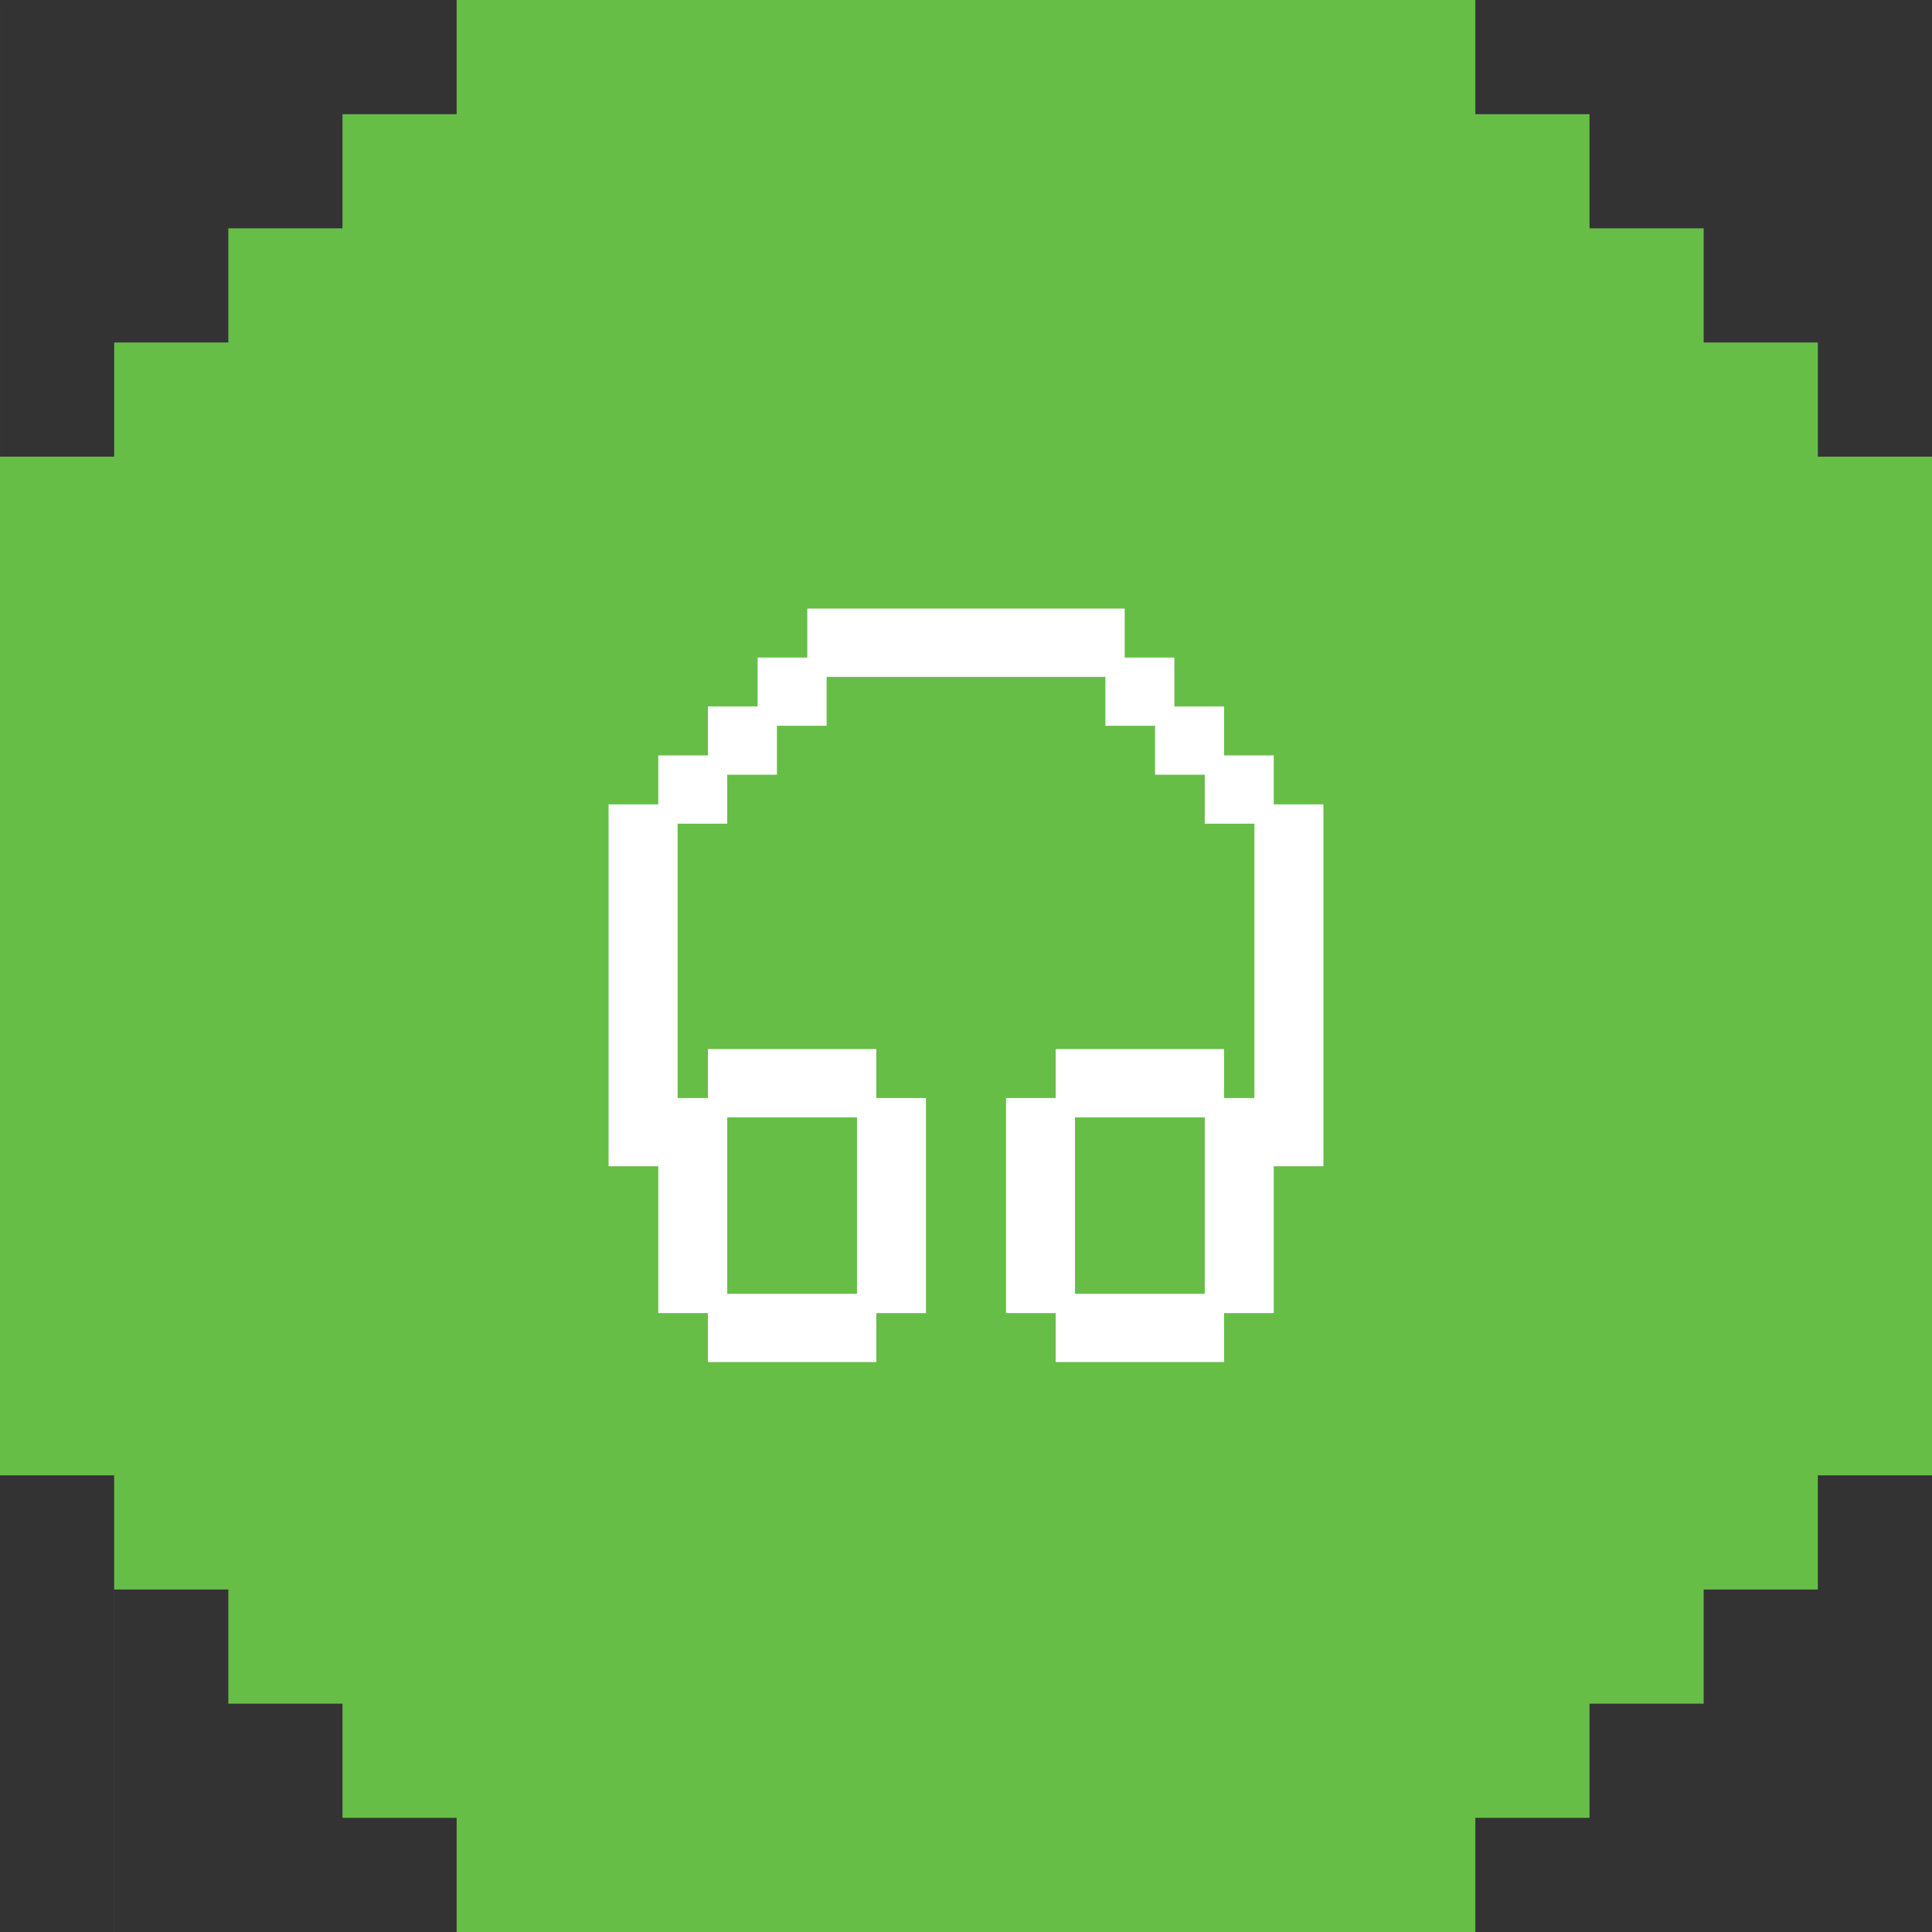 <svg width="50" height="50" viewBox="0 0 50 50" fill="none" xmlns="http://www.w3.org/2000/svg">
<rect x="0" y="0" width="50" height="50" fill="#333333" stroke="none"/>
<path fill-rule="evenodd" clip-rule="evenodd" d="M0 0H38.182V2.955H41.137H44.091H44.091H47.046H50V2.955H47.046H44.091H44.091H41.137V5.909L44.091 5.909V8.864H47.046V11.818H50L50 38.182H47.045V41.136V44.091V44.091V47.045V50H50L50 50L11.818 50V47.045H8.864V50H8.864L8.864 47.045H5.909H5.909H2.955L2.955 50H2.954L2.954 47.045H0V47.045H2.954L2.954 44.091L2.954 41.136V41.136L2.954 38.182H0V0ZM11.818 2.955L8.864 2.955V7.5446e-05L11.818 7.54812e-05V2.955ZM5.909 7.54107e-05H5.909L8.864 7.5446e-05V2.955H5.909H5.909H2.955V7.53755e-05L5.909 7.54107e-05ZM8.864 5.909V2.955H5.909H5.909H2.955V5.909H5.909H5.909H8.864ZM2.955 8.864V5.909H5.909V8.864H2.955ZM6.61567e-05 7.53403e-05L6.61214e-05 2.955H2.955V7.53755e-05L6.61567e-05 7.53403e-05ZM6.61214e-05 5.909L6.61567e-05 2.955H2.955V5.909H6.61214e-05ZM6.61567e-05 5.909L6.61214e-05 8.864H6.36135e-05L6.35783e-05 11.818H2.955L2.955 8.864V5.909H6.61567e-05ZM38.182 50L38.182 47.045H41.136H41.136H44.091V47.045H41.136V44.091H44.091V41.136H47.045V44.091V47.045V50H44.091H44.091H41.136H41.136H38.182ZM2.955 44.091L2.955 41.136H5.909L5.909 44.091L8.864 44.091L8.864 47.045H5.909H5.909H2.955L2.955 44.091Z" fill="#66BE47"/>
<path d="M31.429 19.8H32.714V21.067H31.429V19.8Z" fill="white"/>
<path d="M30.143 18.533H31.429V19.8H30.143V18.533Z" fill="white"/>
<path d="M28.857 17.267H30.143V18.533H28.857V17.267Z" fill="white"/>
<path d="M19.857 17.267H21.143V18.533H19.857V17.267Z" fill="white"/>
<path d="M18.571 18.533H19.857V19.8H18.571V18.533Z" fill="white"/>
<path d="M17.286 19.8H18.571V21.067H17.286V19.8Z" fill="white"/>
<path d="M17.286 33.733H18.571V28.667H17.286V21.067H16V28.667V29.933H17.286V33.733Z" fill="white"/>
<path d="M22.429 28.667V27.4H18.571V28.667H22.429Z" fill="white"/>
<path d="M22.429 33.733H23.714V28.667H22.429V33.733Z" fill="white"/>
<path d="M22.429 35V33.733H18.571V35H22.429Z" fill="white"/>
<path d="M26.286 33.733H27.571V28.667H26.286V33.733Z" fill="white"/>
<path d="M27.571 27.4V28.667H31.429V27.4H27.571Z" fill="white"/>
<path d="M27.571 33.733V35H31.429V33.733H27.571Z" fill="white"/>
<path d="M28.857 17.267V16H21.143V17.267H28.857Z" fill="white"/>
<path d="M31.429 33.733H32.714V29.933H34V21.067H32.714V28.667H31.429V33.733Z" fill="white"/>
<path d="M27.571 33.733H26.286V28.667H27.571M27.571 33.733V35H31.429V33.733M27.571 33.733V28.667M27.571 33.733H31.429M22.429 33.733H23.714V28.667H22.429M22.429 33.733V35H18.571V33.733M22.429 33.733V28.667M22.429 33.733H18.571M27.571 28.667V27.4H31.429V28.667M27.571 28.667H31.429M22.429 28.667V27.4H18.571V28.667M22.429 28.667H18.571M31.429 33.733H32.714V29.933H34V21.067H32.714M31.429 33.733V28.667M31.429 28.667H32.714V21.067M18.571 33.733H17.286V29.933H16V28.667V21.067H17.286M18.571 33.733V28.667M32.714 21.067V19.8H31.429M32.714 21.067H31.429V19.8M31.429 19.8V18.533H30.143M31.429 19.8H30.143V18.533M30.143 18.533V17.267H28.857M30.143 18.533H28.857V17.267M28.857 17.267V16H21.143V17.267M28.857 17.267H21.143M21.143 17.267H19.857V18.533M21.143 17.267V18.533H19.857M19.857 18.533H18.571V19.8M19.857 18.533V19.8H18.571M18.571 19.8H17.286V21.067M18.571 19.8V21.067H17.286M17.286 21.067V28.667H18.571" stroke="white" stroke-width="0.5"/>
</svg>
